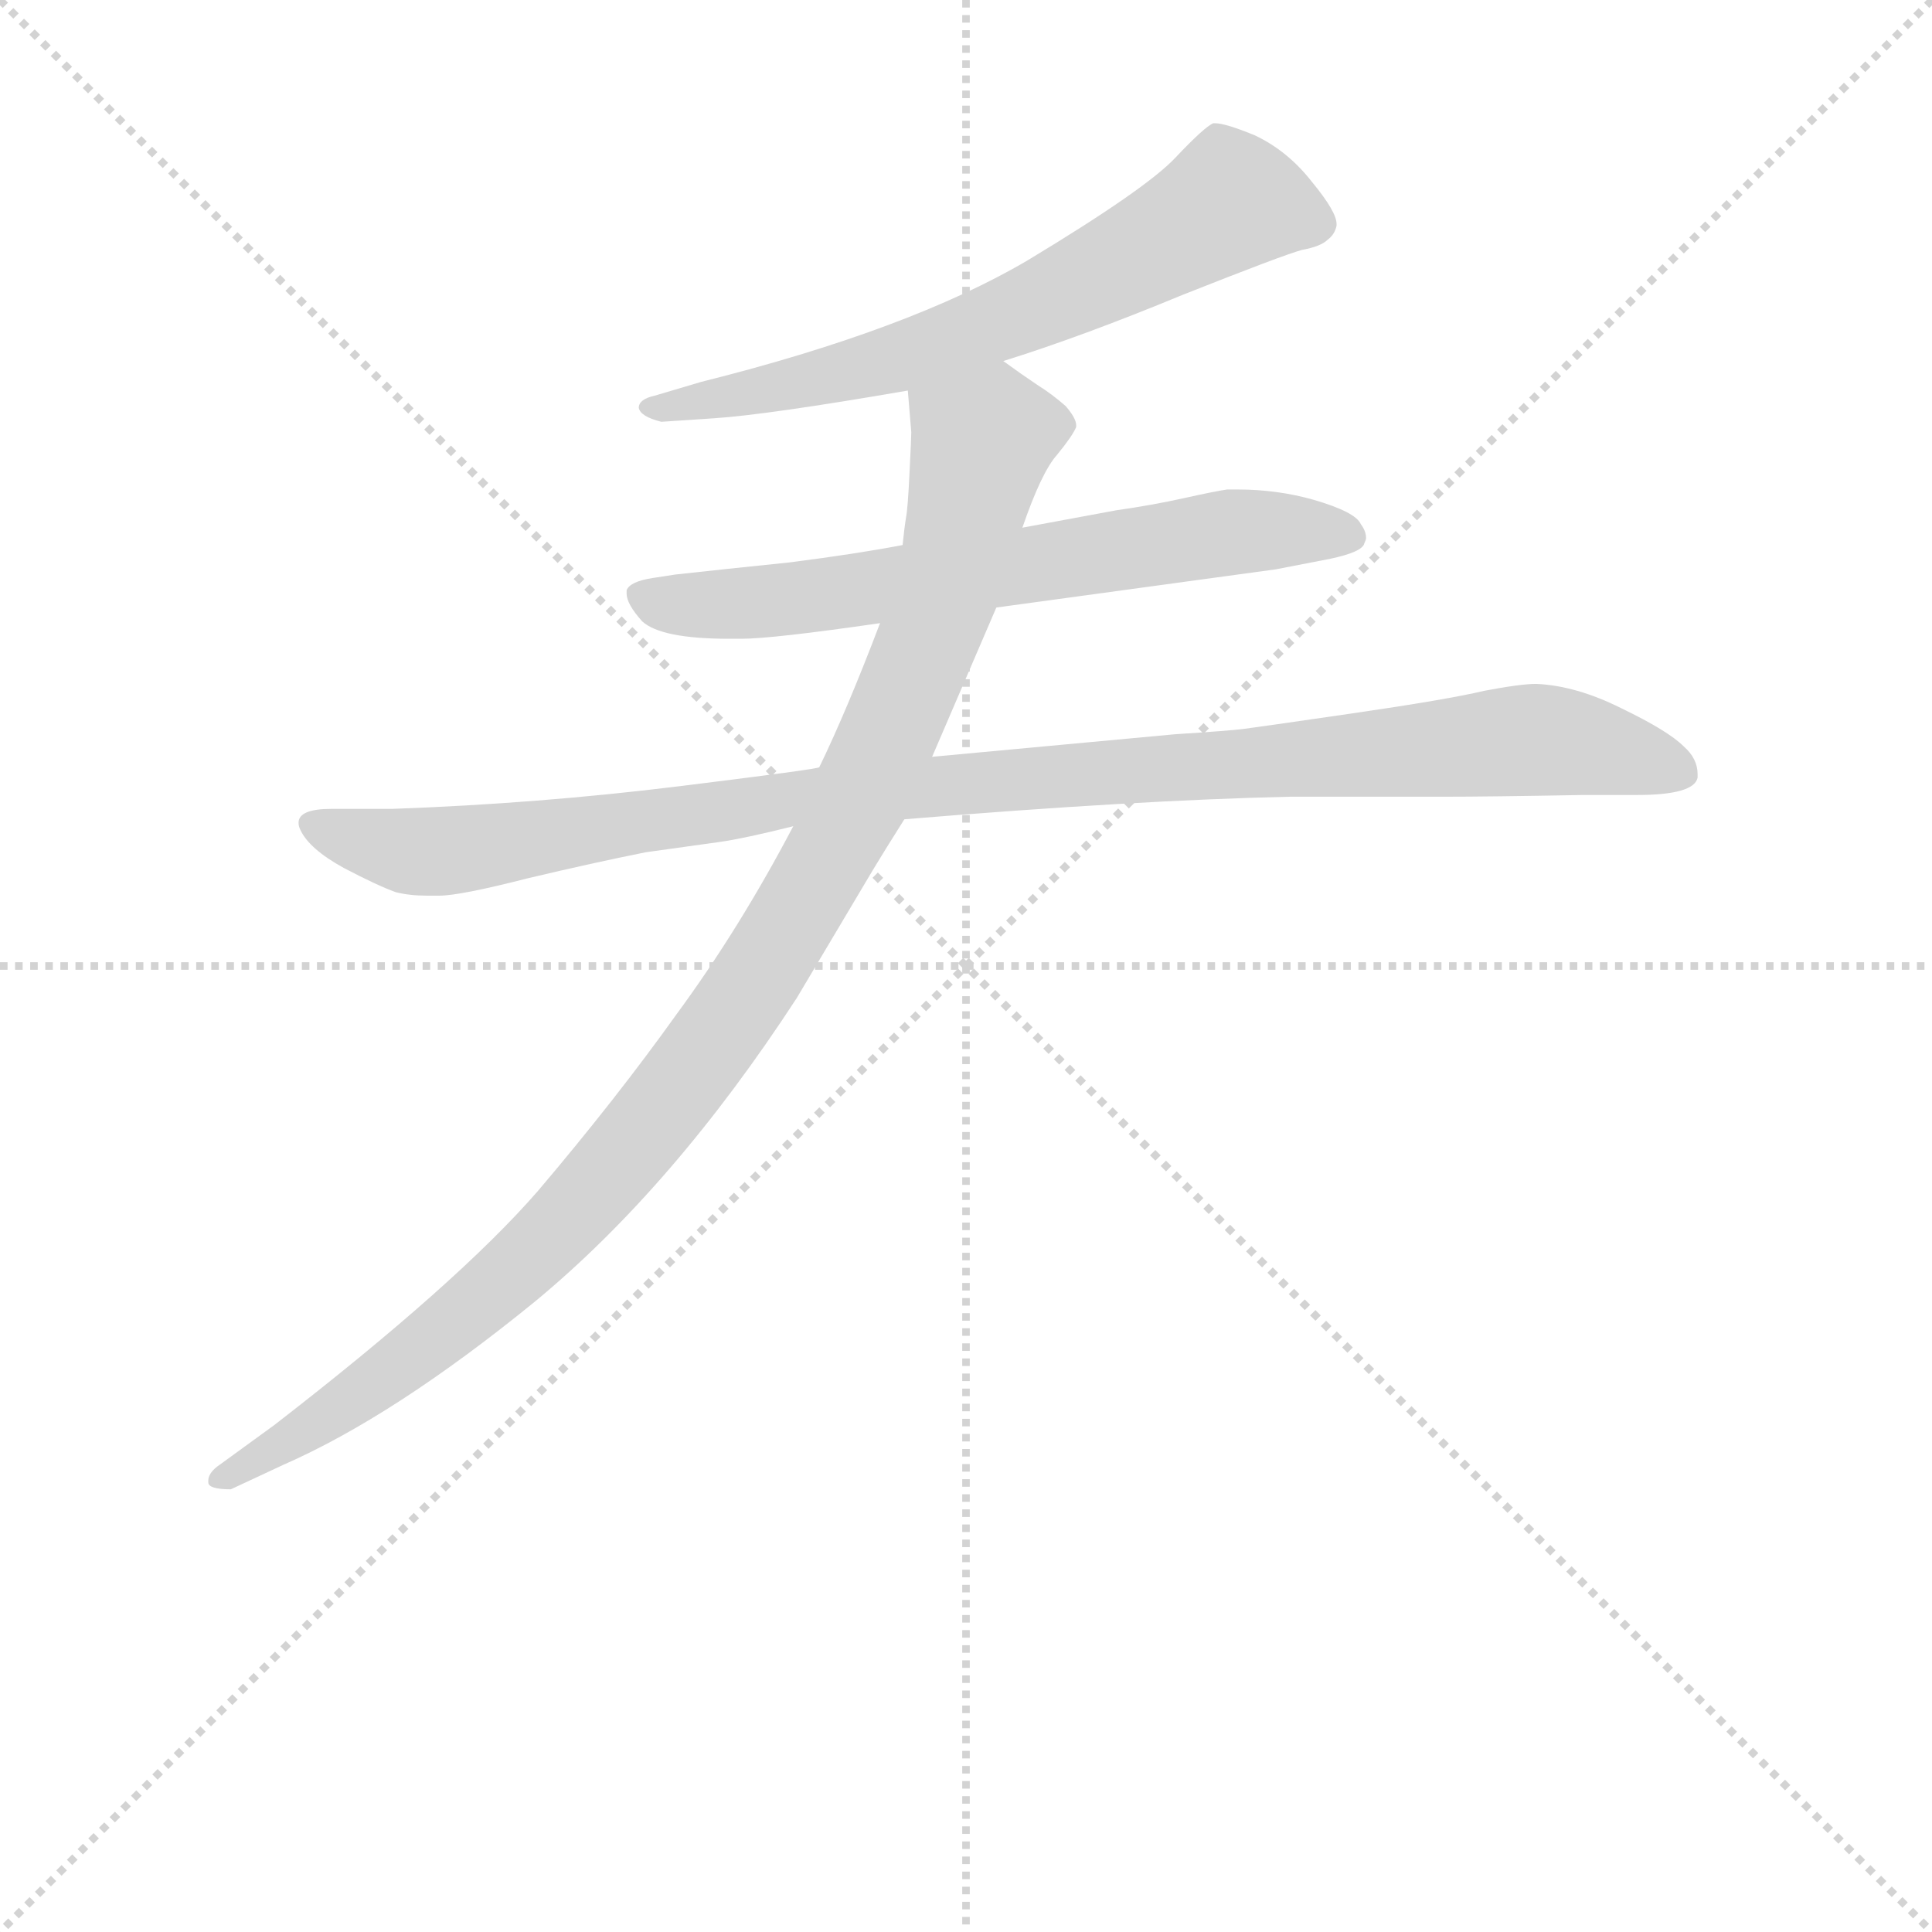 <svg version="1.1" viewBox="0 0 1024 1024" xmlns="http://www.w3.org/2000/svg">
  <g stroke="lightgray" stroke-dasharray="1,1" stroke-width="1" transform="scale(4, 4)">
    <line x1="0" y1="0" x2="256" y2="256"></line>
    <line x1="256" y1="0" x2="0" y2="256"></line>
    <line x1="128" y1="0" x2="128" y2="256"></line>
    <line x1="0" y1="128" x2="256" y2="128"></line>
  </g>
  <g transform="scale(0.92, -0.92) translate(60, -830)">
    <style type="text/css">
      
        @keyframes keyframes0 {
          from {
            stroke: blue;
            stroke-dashoffset: 665;
            stroke-width: 128;
          }
          68% {
            animation-timing-function: step-end;
            stroke: blue;
            stroke-dashoffset: 0;
            stroke-width: 128;
          }
          to {
            stroke: black;
            stroke-width: 1024;
          }
        }
        #make-me-a-hanzi-animation-0 {
          animation: keyframes0 0.791s both;
          animation-delay: 0s;
          animation-timing-function: linear;
        }
      
        @keyframes keyframes1 {
          from {
            stroke: blue;
            stroke-dashoffset: 672;
            stroke-width: 128;
          }
          69% {
            animation-timing-function: step-end;
            stroke: blue;
            stroke-dashoffset: 0;
            stroke-width: 128;
          }
          to {
            stroke: black;
            stroke-width: 1024;
          }
        }
        #make-me-a-hanzi-animation-1 {
          animation: keyframes1 0.797s both;
          animation-delay: 0.791s;
          animation-timing-function: linear;
        }
      
        @keyframes keyframes2 {
          from {
            stroke: blue;
            stroke-dashoffset: 1057;
            stroke-width: 128;
          }
          77% {
            animation-timing-function: step-end;
            stroke: blue;
            stroke-dashoffset: 0;
            stroke-width: 128;
          }
          to {
            stroke: black;
            stroke-width: 1024;
          }
        }
        #make-me-a-hanzi-animation-2 {
          animation: keyframes2 1.11s both;
          animation-delay: 1.588s;
          animation-timing-function: linear;
        }
      
        @keyframes keyframes3 {
          from {
            stroke: blue;
            stroke-dashoffset: 1068;
            stroke-width: 128;
          }
          78% {
            animation-timing-function: step-end;
            stroke: blue;
            stroke-dashoffset: 0;
            stroke-width: 128;
          }
          to {
            stroke: black;
            stroke-width: 1024;
          }
        }
        #make-me-a-hanzi-animation-3 {
          animation: keyframes3 1.119s both;
          animation-delay: 2.698s;
          animation-timing-function: linear;
        }
      
    </style>
    
      <path d="M 518 622 Q 563 636 621 660 Q 679 683 690 686 Q 701 688 705 692 Q 709 695 710 700 L 710 701 Q 710 708 696 725 Q 682 743 663 752 Q 646 759 640 759 L 639 759 Q 634 757 617 739 Q 600 721 532 680 Q 464 640 344 610 L 317 602 Q 308 600 308 595 Q 309 590 321 587 L 351 589 Q 382 591 463 605 L 518 622 Z" fill="lightgray"></path>
    
      <path d="M 514 480 L 675 502 L 706 508 Q 725 512 726 517 Q 727 519 727 520 Q 727 524 724 528 Q 721 535 697 542 Q 676 548 653 548 L 647 548 Q 640 547 622 543 Q 604 539 583 536 L 529 526 L 460 516 Q 434 511 395 506 Q 356 502 329 499 L 316 497 Q 303 495 301 490 L 301 488 Q 301 482 310 472 Q 321 462 360 462 L 367 462 Q 385 462 447 471 L 514 480 Z" fill="lightgray"></path>
    
      <path d="M 461 358 Q 594 369 683 371 L 771 371 Q 798 371 852 372 L 883 372 Q 916 372 918 382 L 918 384 Q 918 393 910 400 Q 901 409 874 422 Q 848 435 825 436 Q 816 436 795 432 Q 774 427 719 419 Q 664 411 656 410 Q 648 409 617 407 L 477 394 L 412 388 Q 412 387 331 377 Q 250 367 166 364 L 131 364 Q 112 364 112 356 Q 112 354 113 352 Q 118 341 138 330 Q 157 320 168 316 Q 176 314 186 314 L 193 314 Q 205 314 244 324 Q 282 333 312 339 L 355 345 Q 369 347 397 354 L 461 358 Z" fill="lightgray"></path>
    
      <path d="M 73 -28 L 103 -14 Q 167 14 248 80 Q 328 146 399 255 L 443 329 Q 449 339 461 358 L 477 394 L 514 480 L 529 526 Q 540 558 549 568 Q 558 579 560 584 L 560 585 Q 560 589 554 596 Q 546 603 538 608 Q 529 614 518 622 C 493 639 461 635 463 605 L 465 581 Q 465 578 464 558 Q 463 537 462 532 Q 461 526 460 516 L 447 471 Q 428 421 412 388 L 397 354 Q 366 295 330 246 Q 295 197 250 144 Q 204 91 98 9 L 65 -15 Q 60 -19 60 -23 L 60 -24 Q 60 -28 73 -28 Z" fill="lightgray"></path>
    
    
      <clipPath id="make-me-a-hanzi-clip-0">
        <path d="M 518 622 Q 563 636 621 660 Q 679 683 690 686 Q 701 688 705 692 Q 709 695 710 700 L 710 701 Q 710 708 696 725 Q 682 743 663 752 Q 646 759 640 759 L 639 759 Q 634 757 617 739 Q 600 721 532 680 Q 464 640 344 610 L 317 602 Q 308 600 308 595 Q 309 590 321 587 L 351 589 Q 382 591 463 605 L 518 622 Z"></path>
      </clipPath>
      <path clip-path="url(#make-me-a-hanzi-clip-0)" d="M 700 701 L 649 714 L 544 657 L 478 630 L 316 594" fill="none" id="make-me-a-hanzi-animation-0" stroke-dasharray="537 1074" stroke-linecap="round"></path>
    
      <clipPath id="make-me-a-hanzi-clip-1">
        <path d="M 514 480 L 675 502 L 706 508 Q 725 512 726 517 Q 727 519 727 520 Q 727 524 724 528 Q 721 535 697 542 Q 676 548 653 548 L 647 548 Q 640 547 622 543 Q 604 539 583 536 L 529 526 L 460 516 Q 434 511 395 506 Q 356 502 329 499 L 316 497 Q 303 495 301 490 L 301 488 Q 301 482 310 472 Q 321 462 360 462 L 367 462 Q 385 462 447 471 L 514 480 Z"></path>
      </clipPath>
      <path clip-path="url(#make-me-a-hanzi-clip-1)" d="M 306 489 L 352 481 L 646 523 L 718 521" fill="none" id="make-me-a-hanzi-animation-1" stroke-dasharray="544 1088" stroke-linecap="round"></path>
    
      <clipPath id="make-me-a-hanzi-clip-2">
        <path d="M 461 358 Q 594 369 683 371 L 771 371 Q 798 371 852 372 L 883 372 Q 916 372 918 382 L 918 384 Q 918 393 910 400 Q 901 409 874 422 Q 848 435 825 436 Q 816 436 795 432 Q 774 427 719 419 Q 664 411 656 410 Q 648 409 617 407 L 477 394 L 412 388 Q 412 387 331 377 Q 250 367 166 364 L 131 364 Q 112 364 112 356 Q 112 354 113 352 Q 118 341 138 330 Q 157 320 168 316 Q 176 314 186 314 L 193 314 Q 205 314 244 324 Q 282 333 312 339 L 355 345 Q 369 347 397 354 L 461 358 Z"></path>
      </clipPath>
      <path clip-path="url(#make-me-a-hanzi-clip-2)" d="M 119 356 L 173 340 L 202 340 L 420 373 L 822 404 L 871 397 L 911 383" fill="none" id="make-me-a-hanzi-animation-2" stroke-dasharray="929 1858" stroke-linecap="round"></path>
    
      <clipPath id="make-me-a-hanzi-clip-3">
        <path d="M 73 -28 L 103 -14 Q 167 14 248 80 Q 328 146 399 255 L 443 329 Q 449 339 461 358 L 477 394 L 514 480 L 529 526 Q 540 558 549 568 Q 558 579 560 584 L 560 585 Q 560 589 554 596 Q 546 603 538 608 Q 529 614 518 622 C 493 639 461 635 463 605 L 465 581 Q 465 578 464 558 Q 463 537 462 532 Q 461 526 460 516 L 447 471 Q 428 421 412 388 L 397 354 Q 366 295 330 246 Q 295 197 250 144 Q 204 91 98 9 L 65 -15 Q 60 -19 60 -23 L 60 -24 Q 60 -28 73 -28 Z"></path>
      </clipPath>
      <path clip-path="url(#make-me-a-hanzi-clip-3)" d="M 552 585 L 506 576 L 487 495 L 438 375 L 381 274 L 317 185 L 269 129 L 201 67 L 67 -23" fill="none" id="make-me-a-hanzi-animation-3" stroke-dasharray="940 1880" stroke-linecap="round"></path>
    
  </g>
</svg>